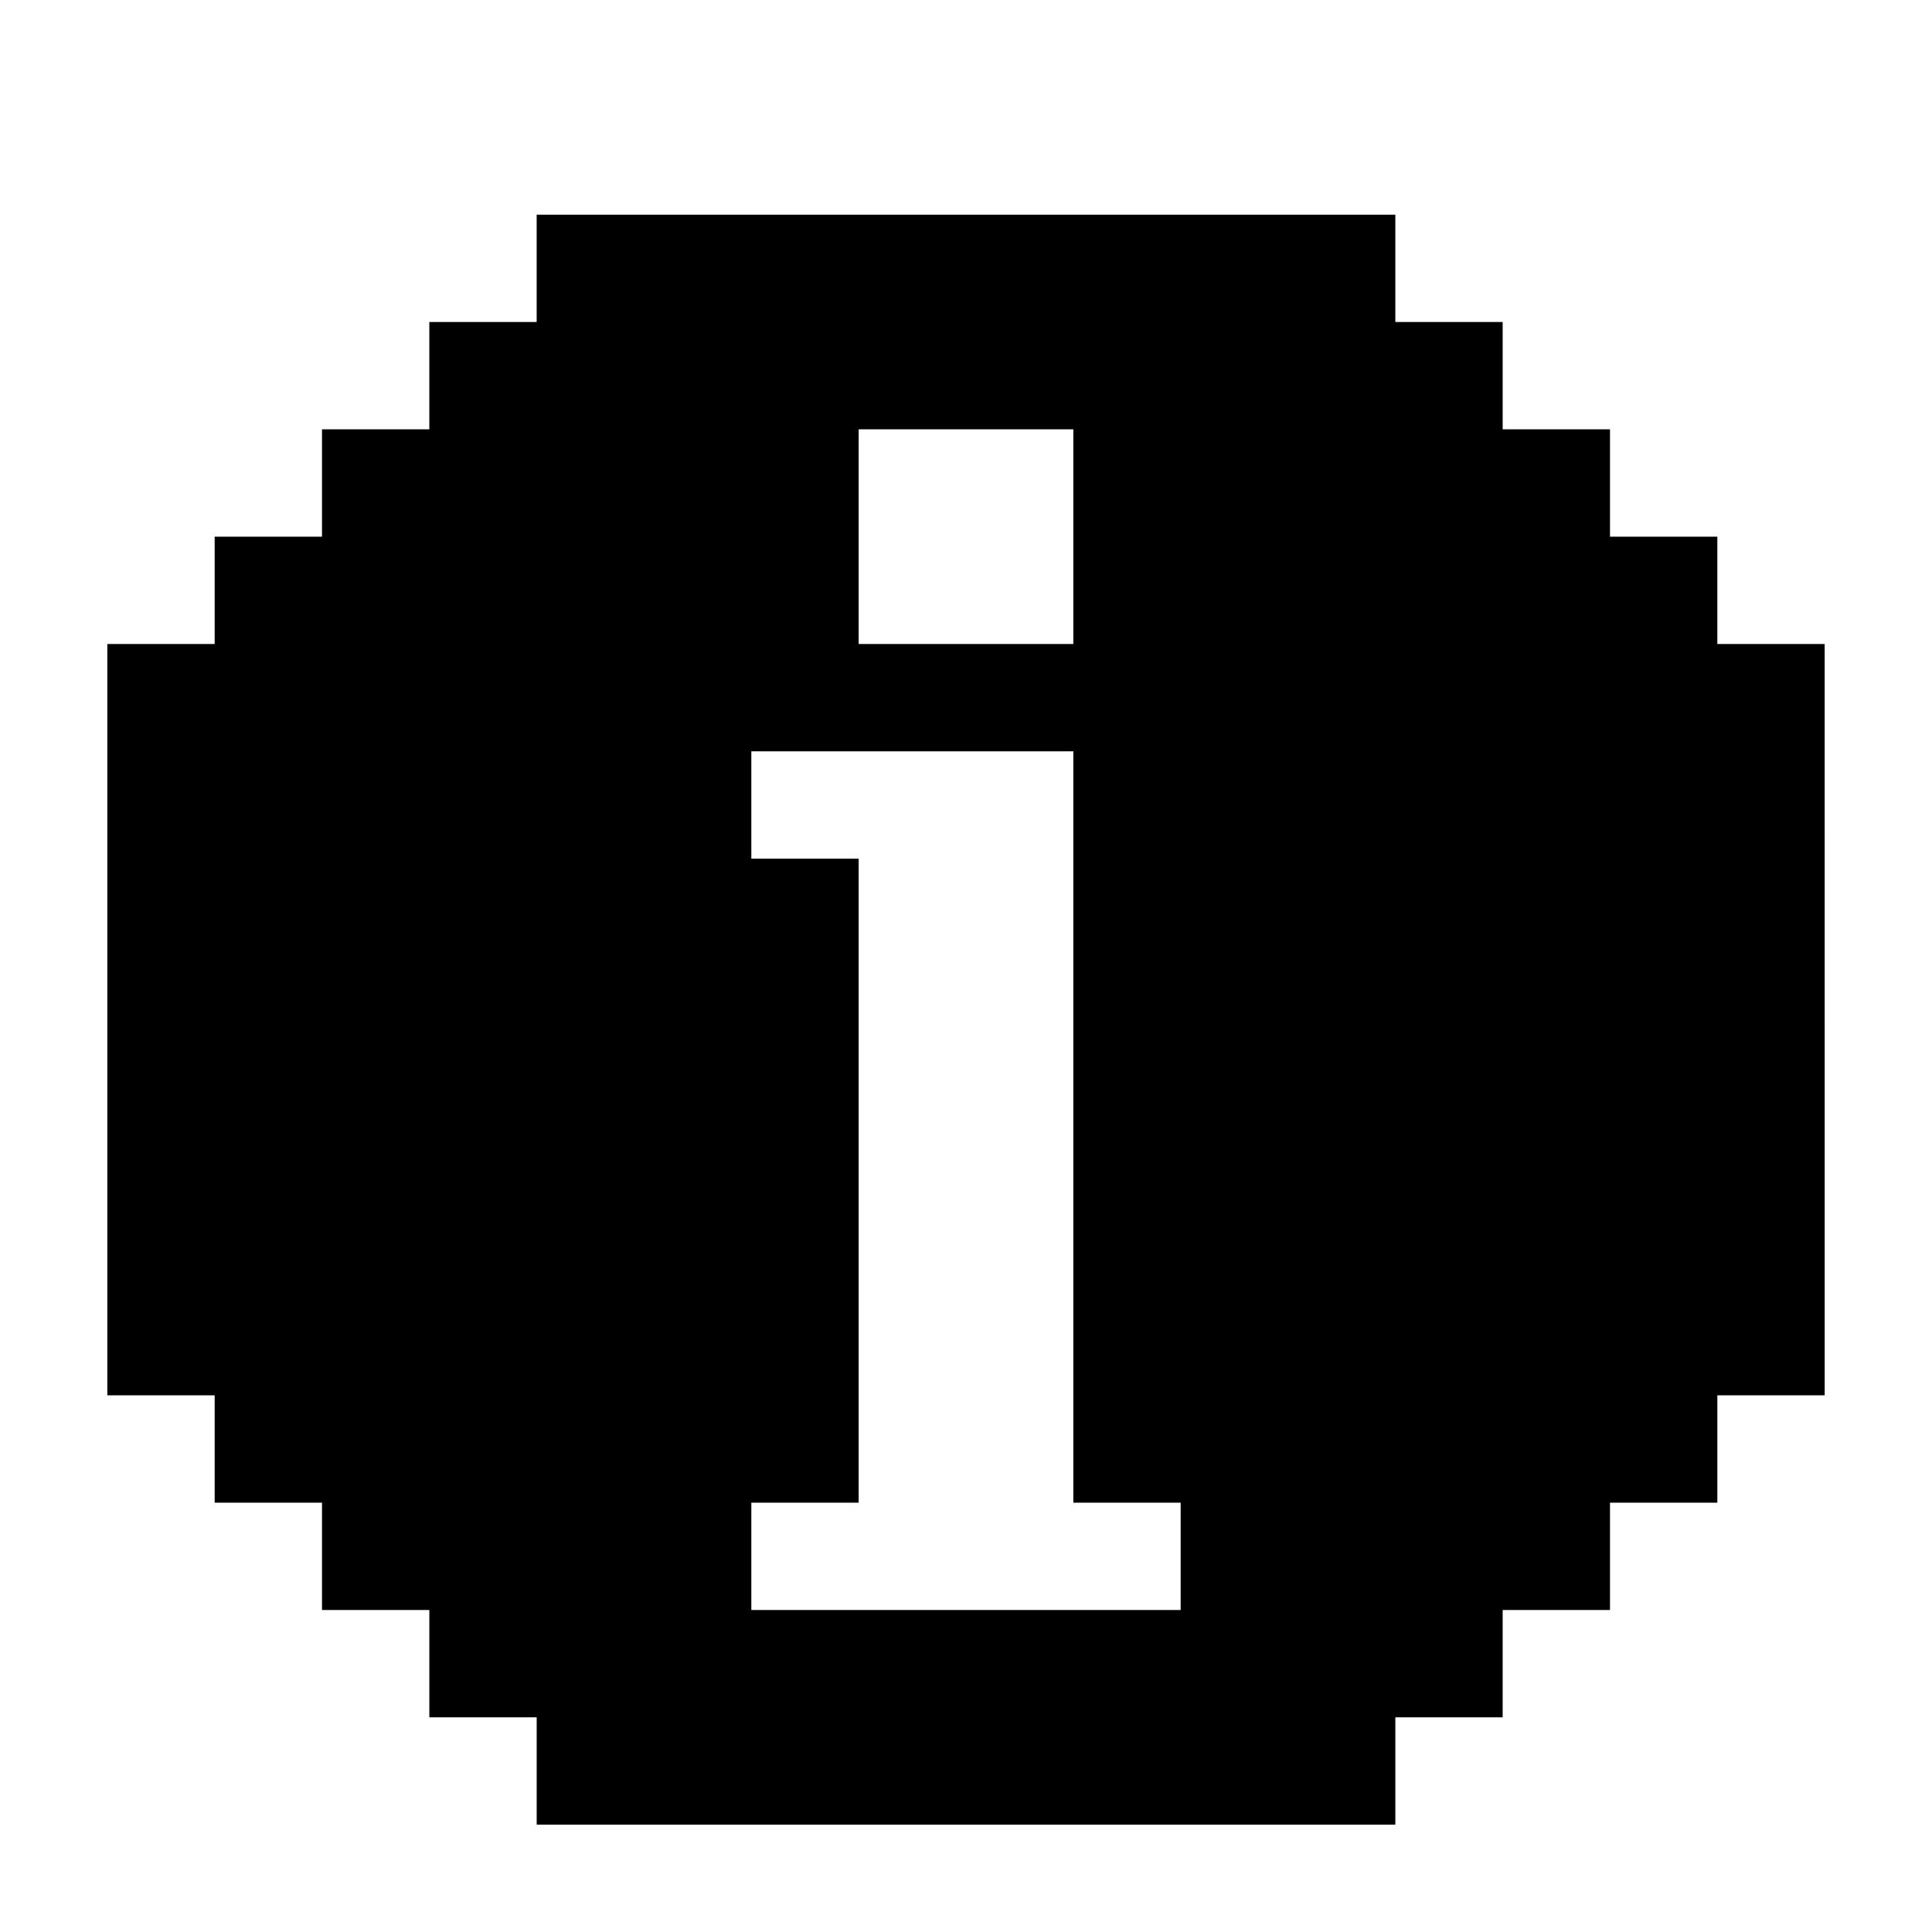 <?xml version="1.0" encoding="utf-8"?>
<!-- Generator: Adobe Illustrator 22.0.1, SVG Export Plug-In . SVG Version: 6.00 Build 0)  -->
<svg version="1.1" id="Ebene_1" xmlns="http://www.w3.org/2000/svg" xmlns:xlink="http://www.w3.org/1999/xlink" x="0px" y="0px"
	 viewBox="0 0 36 36" style="enable-background:new 0 0 36 36;" xml:space="preserve">
<style type="text/css">
	.st0{fill:#FFFFFF;}
	.st1{clip-path:url(#SVGID_2_);}
	.st2{clip-path:url(#SVGID_4_);enable-background:new    ;}
	.st3{clip-path:url(#SVGID_6_);}
	.st4{clip-path:url(#SVGID_9_);}
	.st5{clip-path:url(#SVGID_13_);}
	.st6{clip-path:url(#SVGID_17_);}
	.st7{clip-path:url(#SVGID_21_);}
	.st8{fill:#A0A0A0;}
	.st9{fill:none;}
	.st10{fill:#FF52A0;}
	.st11{fill:#42ABEE;}
</style>
<g>
	<defs>
		<polygon id="SVGID_1_" points="791,-466 807,-466 807,-492 775,-492 775,-466 		"/>
	</defs>
	<clipPath id="SVGID_2_">
		<use xlink:href="#SVGID_1_"  style="overflow:visible;"/>
	</clipPath>
	<g class="st1">
		<defs>
			<rect id="SVGID_3_" x="-595" y="-502" width="1440" height="1024"/>
		</defs>
		<clipPath id="SVGID_4_">
			<use xlink:href="#SVGID_3_"  style="overflow:visible;"/>
		</clipPath>
	</g>
</g>
<g>
	<defs>
		<rect id="SVGID_23_" x="-816.2" y="-310.8" width="1317" height="936.5"/>
	</defs>
	<clipPath id="SVGID_6_">
		<use xlink:href="#SVGID_23_"  style="overflow:visible;"/>
	</clipPath>
</g>
<g>
	<g>
		<defs>
			<rect id="SVGID_25_" x="-816.2" y="-310.8" width="1317" height="936.5"/>
		</defs>
		<clipPath id="SVGID_9_">
			<use xlink:href="#SVGID_25_"  style="overflow:visible;"/>
		</clipPath>
	</g>
</g>
<g>
	<defs>
		<rect id="SVGID_27_" x="-816.2" y="-310.8" width="1317" height="936.5"/>
	</defs>
	<clipPath id="SVGID_10_">
		<use xlink:href="#SVGID_27_"  style="overflow:visible;"/>
	</clipPath>
</g>
<g>
	<defs>
		<rect id="SVGID_29_" x="-816.2" y="-310.8" width="1317" height="936.5"/>
	</defs>
	<clipPath id="SVGID_13_">
		<use xlink:href="#SVGID_29_"  style="overflow:visible;"/>
	</clipPath>
</g>
<g>
	<defs>
		<rect id="SVGID_31_" x="-816.2" y="-310.8" width="1317" height="936.5"/>
	</defs>
	<clipPath id="SVGID_14_">
		<use xlink:href="#SVGID_31_"  style="overflow:visible;"/>
	</clipPath>
</g>
<g>
	<defs>
		<rect id="SVGID_33_" x="-816.2" y="-310.8" width="1317" height="936.5"/>
	</defs>
	<clipPath id="SVGID_17_">
		<use xlink:href="#SVGID_33_"  style="overflow:visible;"/>
	</clipPath>
</g>
<g>
	<defs>
		<rect id="SVGID_35_" x="-816.2" y="-310.8" width="1317" height="936.5"/>
	</defs>
	<clipPath id="SVGID_18_">
		<use xlink:href="#SVGID_35_"  style="overflow:visible;"/>
	</clipPath>
</g>
<g>
</g>
<g>
</g>
<path d="M32,10h-2V8h-2V6h-2V4H10v2H8v2H6v2H4v2H2v14h2v2h2v2h2v2h2v2h16v-2h2v-2h2v-2h2v-2h2V12h-2V10z M16,10V8h4v2v2h-4V10z
	 M22,30h-2h-4h-2v-2h2V16h-2v-2h2h4v2v12h2V30z"/>
<g>
</g>
<g>
</g>
</svg>
